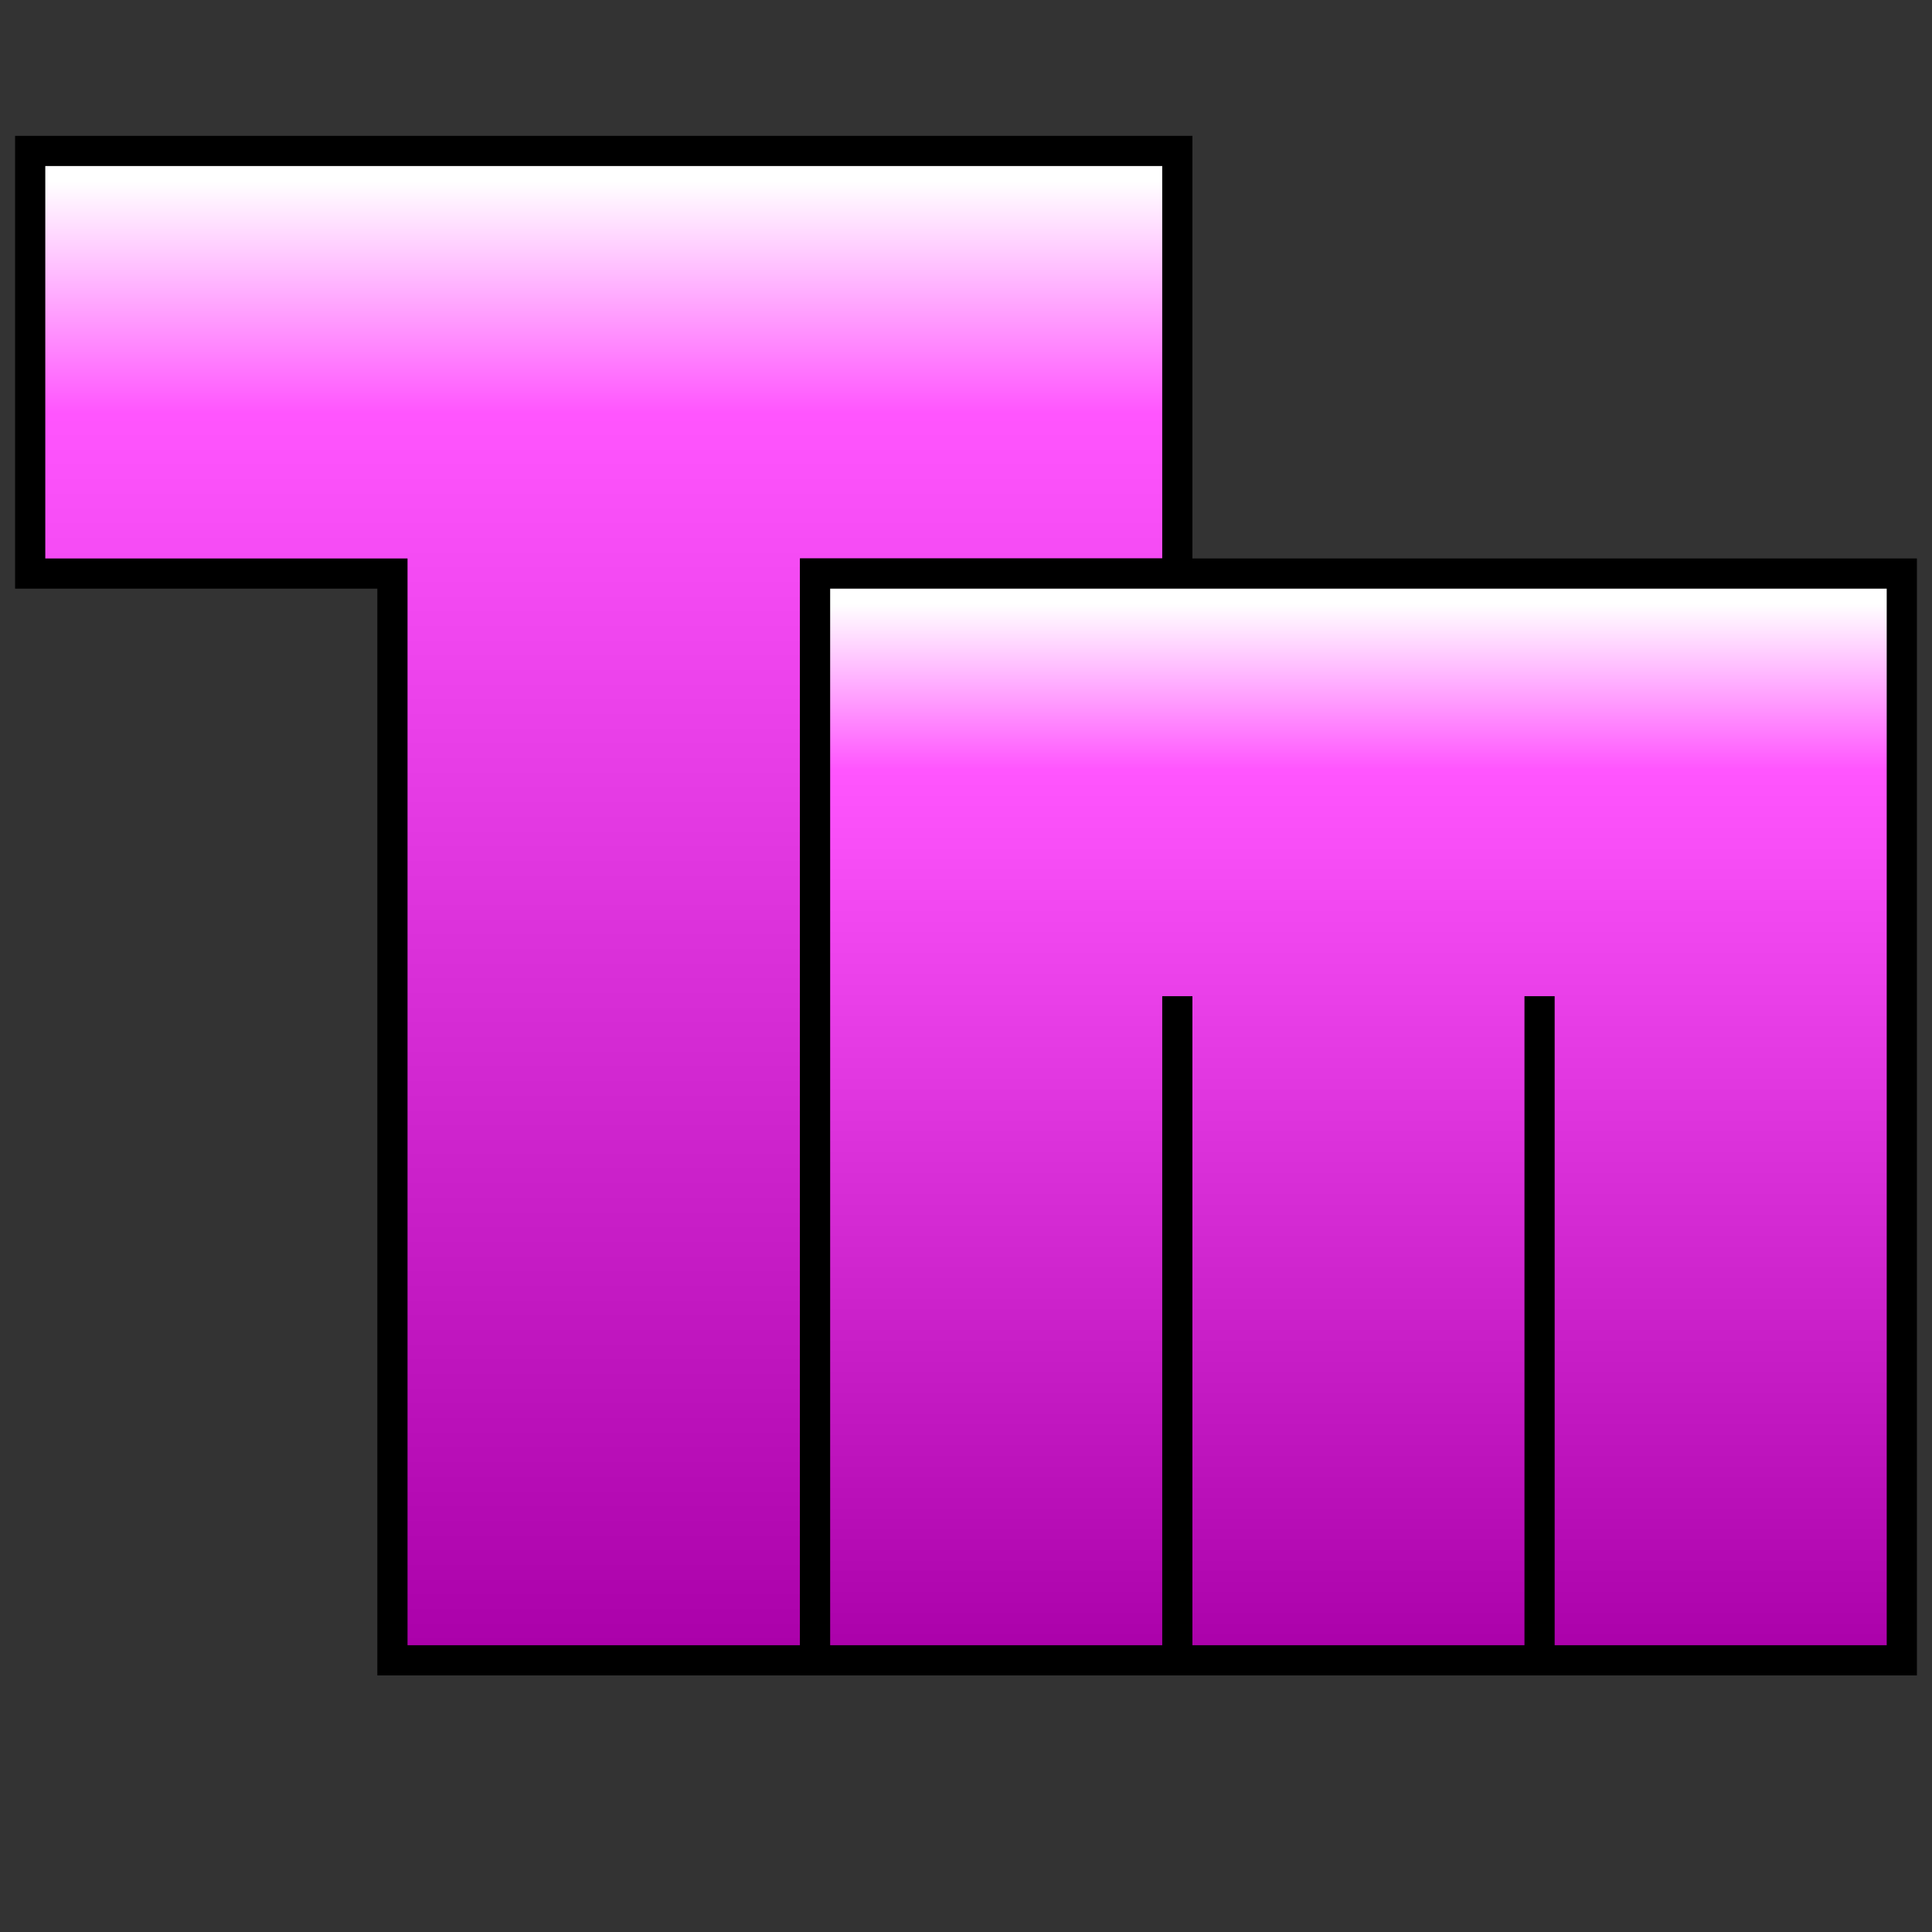 <?xml version="1.0" encoding="UTF-8" standalone="no"?>
<!-- Created with Inkscape (http://www.inkscape.org/) -->

<svg
   xmlns:dc="http://purl.org/dc/elements/1.1/"
   xmlns:cc="http://creativecommons.org/ns#"
   xmlns:rdf="http://www.w3.org/1999/02/22-rdf-syntax-ns#"
   xmlns:svg="http://www.w3.org/2000/svg"
   xmlns="http://www.w3.org/2000/svg"
   xmlns:xlink="http://www.w3.org/1999/xlink"
   xmlns:sodipodi="http://sodipodi.sourceforge.net/DTD/sodipodi-0.dtd"
   xmlns:inkscape="http://www.inkscape.org/namespaces/inkscape"
   width="64"
   height="64"
   id="svg2"
   version="1.1"
   inkscape:version="0.48.3.1 r9886"
   sodipodi:docname="icon.svg">
  <rect width="100%" height="100%" fill="#333333" stroke="none"/>
  <defs
     id="defs4">
    <linearGradient
       id="linearGradient3826">
      <stop
         style="stop-color:#ffffff;stop-opacity:1;"
         offset="0"
         id="stop3828" />
      <stop
         id="stop3834"
         offset="0.157"
         style="stop-color:#ff55fe;stop-opacity:1;" />
      <stop
         style="stop-color:#aa00a9;stop-opacity:1;"
         offset="1"
         id="stop3830" />
    </linearGradient>
    <linearGradient
       inkscape:collect="always"
       xlink:href="#linearGradient3826"
       id="linearGradient3832"
       x1="10"
       y1="3"
       x2="10"
       y2="27.5"
       gradientUnits="userSpaceOnUse"
       gradientTransform="matrix(2,0,0,2,0,988.362)" />
    <linearGradient
       inkscape:collect="always"
       xlink:href="#linearGradient3826"
       id="linearGradient3832-1"
       x1="10"
       y1="10"
       x2="10"
       y2="27.5"
       gradientUnits="userSpaceOnUse"
       gradientTransform="matrix(2,0,0,2,0,988.362)" />
    <linearGradient
       id="linearGradient3826-2">
      <stop
         style="stop-color:#ffffff;stop-opacity:1;"
         offset="0"
         id="stop3828-5" />
      <stop
         id="stop3834-3"
         offset="0.157"
         style="stop-color:#55ffff;stop-opacity:1;" />
      <stop
         style="stop-color:#0000aa;stop-opacity:1;"
         offset="1"
         id="stop3830-9" />
    </linearGradient>
    <linearGradient
       gradientTransform="translate(-0.5,-2.5)"
       y2="27.5"
       x2="10"
       y1="3"
       x1="10"
       gradientUnits="userSpaceOnUse"
       id="linearGradient3852"
       xlink:href="#linearGradient3826-2"
       inkscape:collect="always" />
  </defs>
  <sodipodi:namedview
     id="base"
     pagecolor="#ffffff"
     bordercolor="#666666"
     borderopacity="1.0"
     inkscape:pageopacity="0.0"
     inkscape:pageshadow="2"
     inkscape:zoom="9.6122328"
     inkscape:cx="20.723059"
     inkscape:cy="30.106009"
     inkscape:document-units="px"
     inkscape:current-layer="layer1"
     showgrid="true"
     inkscape:window-width="1919"
     inkscape:window-height="1048"
     inkscape:window-x="1"
     inkscape:window-y="0"
     inkscape:window-maximized="1">
    <inkscape:grid
       type="xygrid"
       id="grid2985"
       empspacing="2"
       visible="true"
       enabled="true"
       snapvisiblegridlinesonly="true"
       spacingx="0.5px"
       spacingy="0.5px" />
  </sodipodi:namedview>
  <g
     inkscape:label="Layer 1"
     inkscape:groupmode="layer"
     id="layer1"
     transform="translate(0,-988.362)">
    <path
       style="fill:url(#linearGradient3832);fill-opacity:1;stroke:#000000;stroke-width:1px;stroke-linecap:butt;stroke-linejoin:miter;stroke-opacity:1"
       d="m 1,993.362 38,0 0,14 -12,0 0,36 -14,0 0,-36 -12,0 z"
       id="path3054"
       inkscape:connector-curvature="0"
       sodipodi:nodetypes="ccccccccc" />
    <path
       style="color:#000000;fill:url(#linearGradient3832-1);fill-opacity:1;fill-rule:nonzero;stroke:#000000;stroke-width:1px;stroke-linecap:butt;stroke-linejoin:miter;stroke-miterlimit:4;stroke-opacity:1;stroke-dasharray:none;stroke-dashoffset:0;marker:none;visibility:visible;display:inline;overflow:visible;enable-background:accumulate"
       d="m 63,1007.362 0,36 -12,0 0,-22 0,0 0,22 -12,0 0,-22 0,0 0,22 -12,0 0,-36 z"
       id="path3056"
       inkscape:connector-curvature="0"
       sodipodi:nodetypes="ccccccccccccc" />
  </g>
</svg>

